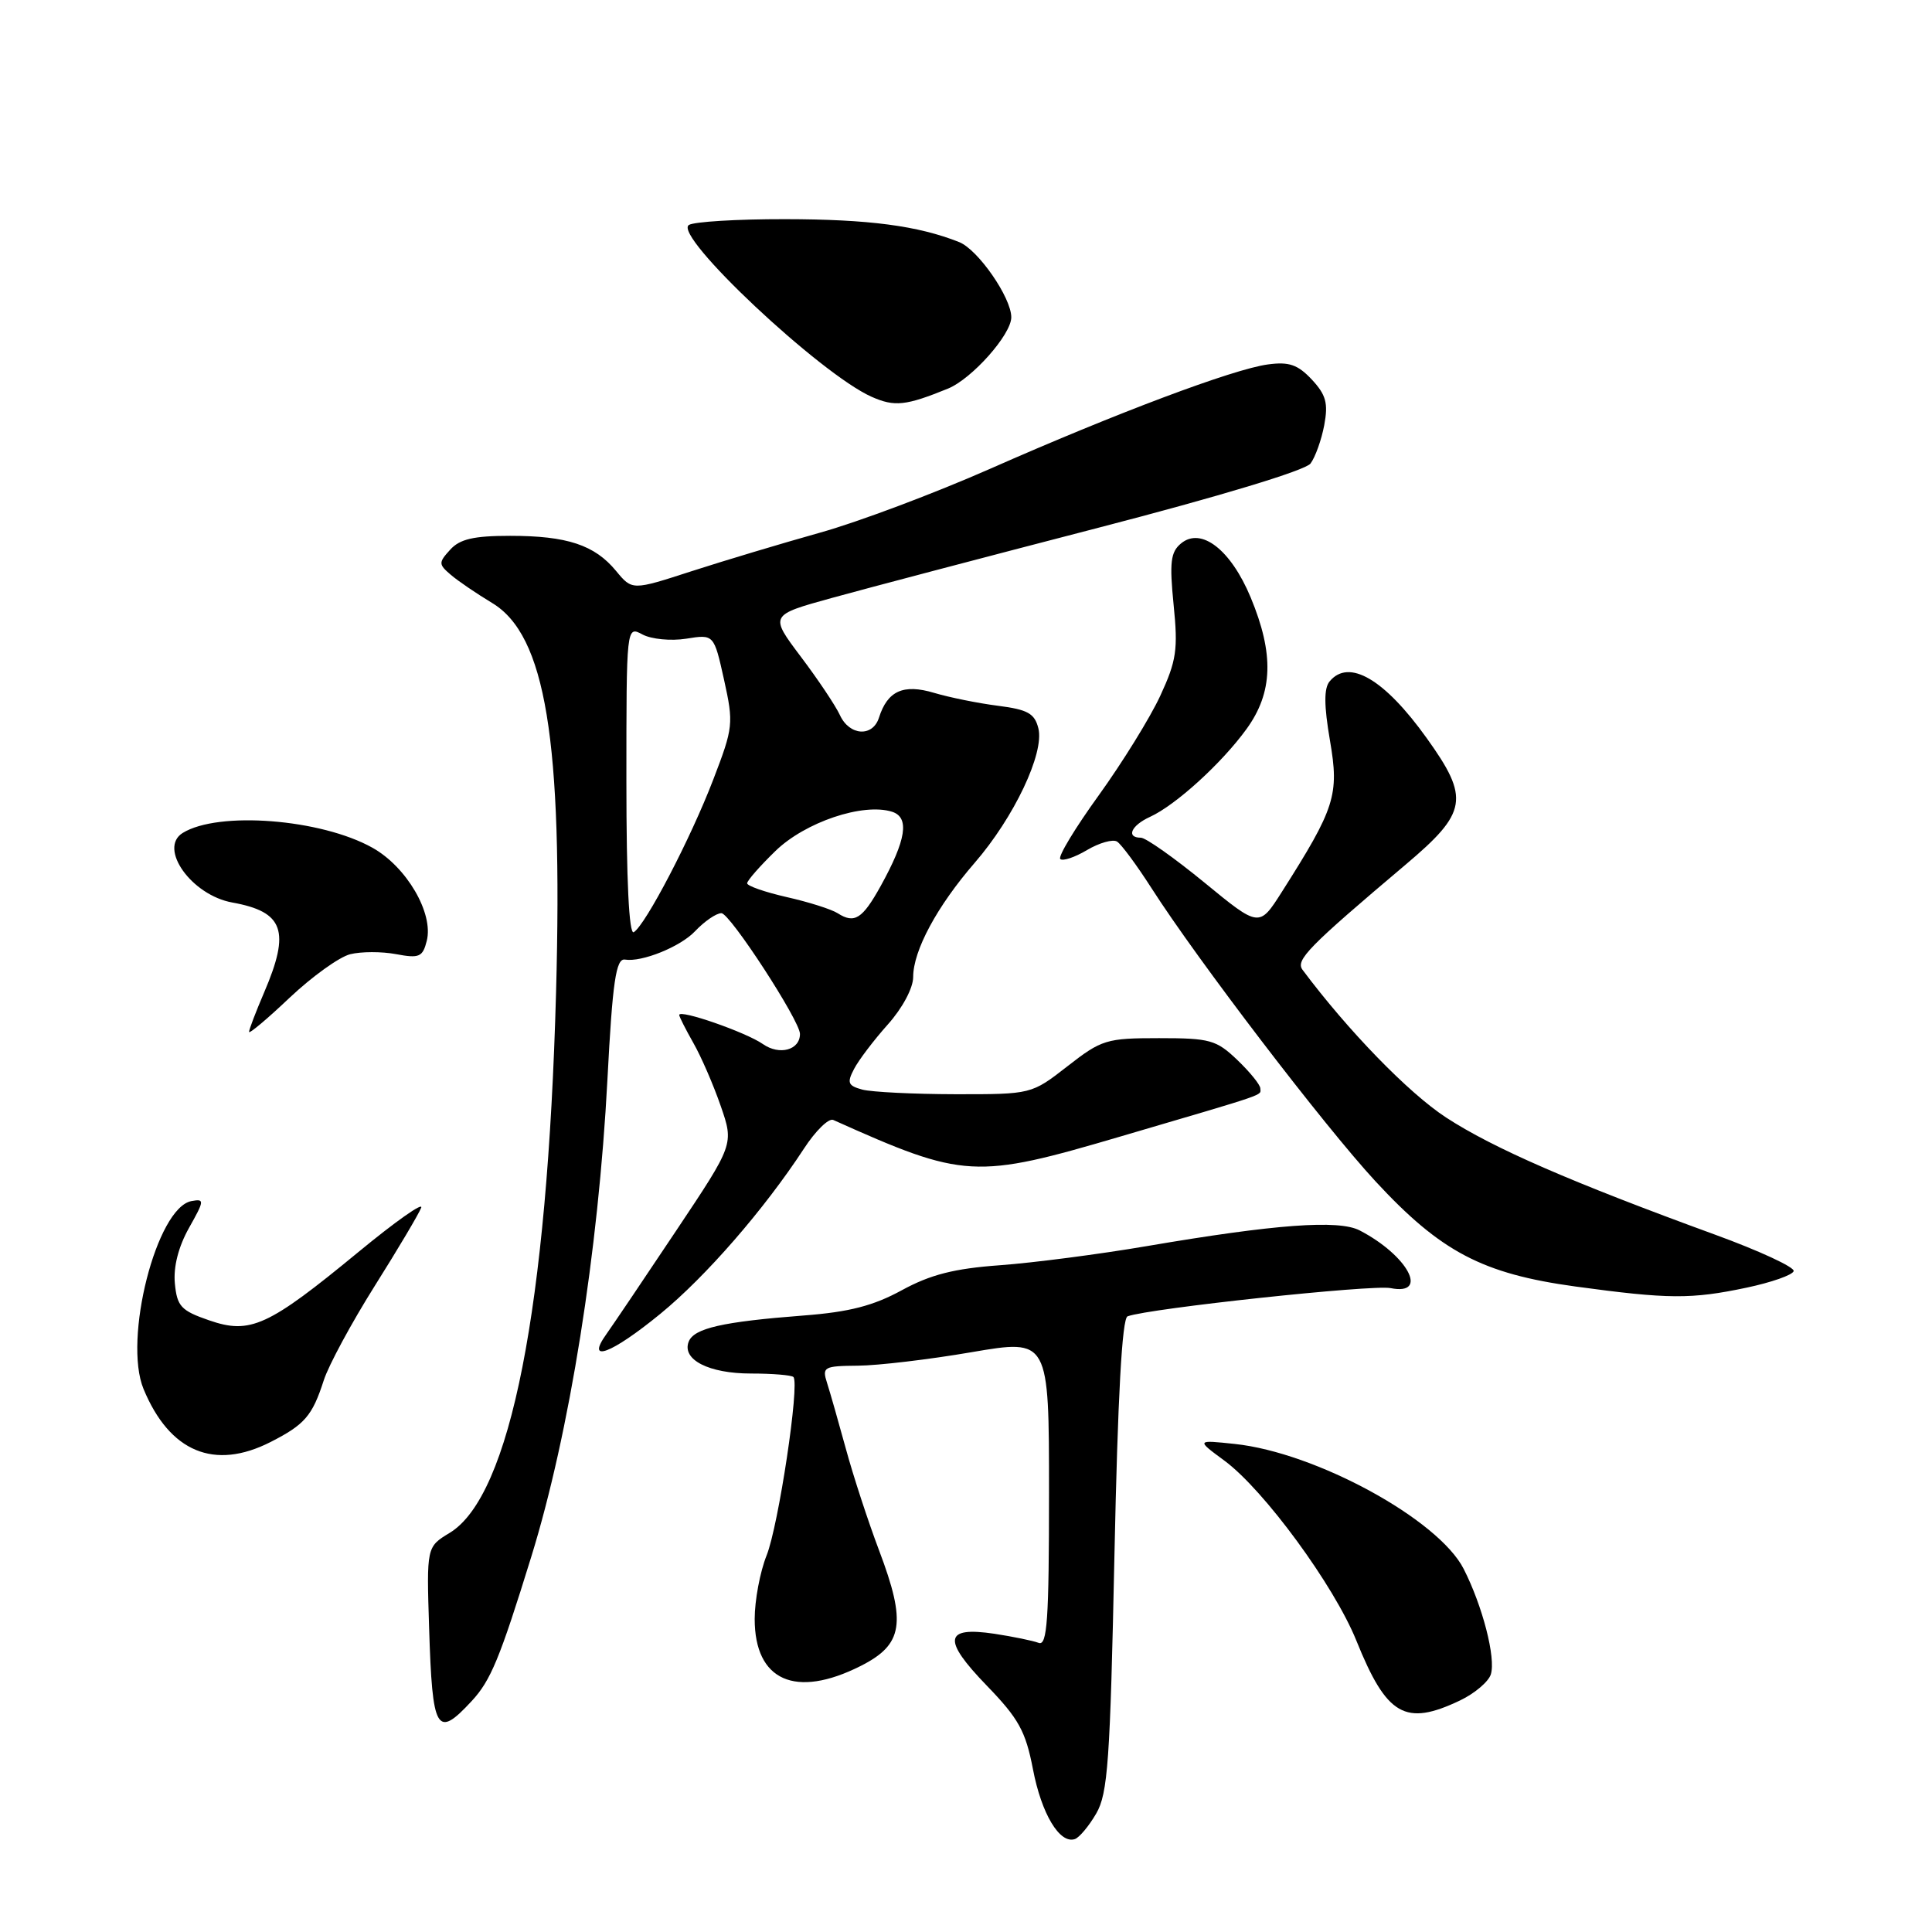 <?xml version="1.0" encoding="UTF-8" standalone="no"?>
<!DOCTYPE svg PUBLIC "-//W3C//DTD SVG 1.1//EN" "http://www.w3.org/Graphics/SVG/1.1/DTD/svg11.dtd" >
<svg xmlns="http://www.w3.org/2000/svg" xmlns:xlink="http://www.w3.org/1999/xlink" version="1.1" viewBox="0 0 256 256">
 <g >
 <path fill="currentColor"
d=" M 145.25 240.31 C 146.80 237.66 147.10 233.36 147.67 206.04 C 148.11 185.03 148.68 174.68 149.41 174.42 C 152.29 173.36 181.84 170.20 184.25 170.68 C 189.43 171.72 186.54 166.34 180.15 163.03 C 177.36 161.60 169.01 162.21 152.00 165.11 C 145.68 166.19 136.90 167.33 132.50 167.65 C 126.42 168.09 123.30 168.89 119.50 170.96 C 115.73 173.02 112.53 173.85 106.50 174.31 C 95.71 175.14 91.94 176.00 91.25 177.79 C 90.34 180.17 93.93 182.00 99.52 182.00 C 102.35 182.00 104.87 182.21 105.13 182.46 C 105.99 183.32 103.16 202.14 101.58 206.10 C 100.71 208.27 100.00 212.06 100.00 214.52 C 100.00 222.71 105.40 225.11 114.04 220.75 C 119.67 217.91 120.13 215.08 116.48 205.43 C 115.04 201.62 113.06 195.57 112.09 192.00 C 111.11 188.43 109.99 184.49 109.59 183.25 C 108.91 181.13 109.15 181.00 113.68 180.96 C 116.33 180.94 123.11 180.14 128.75 179.17 C 139.00 177.42 139.00 177.42 139.00 197.81 C 139.00 214.69 138.76 218.12 137.63 217.69 C 136.87 217.40 134.23 216.86 131.75 216.48 C 125.10 215.49 124.85 217.25 130.75 223.35 C 134.98 227.72 135.90 229.39 136.87 234.42 C 138.00 240.34 140.41 244.36 142.42 243.69 C 143.00 243.50 144.28 241.98 145.25 240.31 Z  M 62.50 225.40 C 65.02 222.68 66.22 219.79 70.39 206.30 C 75.46 189.93 79.29 165.88 80.49 143.00 C 81.16 130.11 81.62 126.96 82.81 127.15 C 85.04 127.52 90.18 125.44 92.10 123.39 C 93.34 122.08 94.91 121.00 95.59 121.00 C 96.72 121.00 106.00 135.26 106.00 137.00 C 106.00 139.14 103.28 139.88 101.08 138.34 C 98.85 136.78 90.00 133.70 90.00 134.49 C 90.00 134.71 90.84 136.37 91.87 138.19 C 92.91 140.01 94.54 143.77 95.50 146.55 C 97.25 151.61 97.25 151.61 89.61 163.05 C 85.41 169.35 81.25 175.51 80.37 176.75 C 77.53 180.71 81.00 179.41 87.51 174.08 C 93.52 169.16 101.25 160.27 106.52 152.21 C 108.06 149.84 109.81 148.13 110.41 148.40 C 127.80 156.20 129.15 156.28 148.61 150.55 C 168.48 144.71 167.00 145.21 167.00 144.22 C 167.00 143.75 165.63 142.06 163.96 140.46 C 161.17 137.79 160.33 137.56 153.58 137.56 C 146.62 137.56 145.97 137.75 141.45 141.28 C 136.67 145.00 136.67 145.00 126.59 144.99 C 121.04 144.98 115.50 144.70 114.27 144.38 C 112.36 143.86 112.20 143.48 113.17 141.64 C 113.78 140.46 115.80 137.81 117.64 135.75 C 119.58 133.58 121.00 130.92 121.00 129.46 C 121.00 125.96 124.16 120.09 129.14 114.34 C 134.37 108.31 138.41 99.78 137.59 96.51 C 137.10 94.53 136.17 94.02 132.25 93.52 C 129.64 93.19 125.83 92.42 123.78 91.81 C 119.70 90.59 117.60 91.54 116.47 95.09 C 115.64 97.70 112.55 97.50 111.29 94.75 C 110.72 93.51 108.39 90.03 106.11 87.01 C 101.97 81.51 101.97 81.51 110.23 79.23 C 114.78 77.97 130.65 73.79 145.50 69.94 C 161.56 65.78 172.97 62.33 173.65 61.42 C 174.28 60.58 175.10 58.29 175.47 56.33 C 176.01 53.43 175.71 52.32 173.82 50.29 C 171.96 48.31 170.80 47.91 168.00 48.29 C 163.43 48.90 147.85 54.76 131.19 62.12 C 123.86 65.35 113.74 69.16 108.69 70.57 C 103.63 71.99 95.96 74.29 91.63 75.69 C 83.77 78.24 83.77 78.24 81.63 75.65 C 78.79 72.21 75.15 71.00 67.59 71.00 C 62.76 71.00 60.92 71.43 59.65 72.84 C 58.09 74.55 58.10 74.77 59.74 76.17 C 60.71 77.00 63.16 78.66 65.18 79.88 C 72.30 84.13 74.59 98.07 73.68 131.51 C 72.54 173.25 67.63 198.22 59.59 203.11 C 56.52 204.97 56.52 204.97 56.86 215.73 C 57.29 229.46 57.85 230.42 62.50 225.40 Z  M 193.46 225.32 C 195.39 224.40 197.23 222.84 197.54 221.87 C 198.23 219.71 196.45 212.80 193.94 207.88 C 190.60 201.33 174.37 192.47 163.61 191.33 C 158.50 190.79 158.50 190.79 162.25 193.55 C 167.48 197.41 176.77 210.08 179.72 217.38 C 183.75 227.37 186.20 228.78 193.46 225.32 Z  M 35.86 191.07 C 40.39 188.76 41.38 187.61 42.90 182.90 C 43.53 180.93 46.57 175.30 49.65 170.40 C 52.73 165.51 55.50 160.84 55.81 160.03 C 56.12 159.23 52.38 161.87 47.49 165.90 C 35.52 175.76 33.16 176.84 27.71 174.95 C 23.99 173.67 23.46 173.10 23.17 170.06 C 22.96 167.87 23.64 165.21 25.04 162.71 C 27.10 159.05 27.12 158.83 25.37 159.15 C 20.75 160.01 16.30 177.47 19.02 184.05 C 22.48 192.40 28.40 194.87 35.86 191.07 Z  M 231.44 170.62 C 234.71 169.93 237.51 168.95 237.67 168.43 C 237.83 167.92 233.13 165.74 227.23 163.59 C 208.19 156.64 197.87 152.15 191.62 148.08 C 186.64 144.83 178.60 136.55 172.59 128.50 C 171.64 127.22 173.36 125.46 186.25 114.57 C 194.46 107.64 194.77 105.79 189.05 97.81 C 183.44 89.97 178.72 87.22 176.18 90.29 C 175.42 91.20 175.43 93.48 176.23 98.14 C 177.47 105.34 176.92 107.06 169.84 118.20 C 166.85 122.90 166.85 122.90 159.60 116.95 C 155.61 113.68 151.82 111.00 151.17 111.00 C 149.17 111.00 149.88 109.38 152.38 108.24 C 155.78 106.69 161.88 101.14 165.17 96.60 C 168.68 91.76 168.84 86.66 165.72 79.16 C 163.09 72.84 159.16 69.79 156.49 72.01 C 155.11 73.15 154.95 74.51 155.51 80.14 C 156.11 86.07 155.89 87.55 153.74 92.20 C 152.39 95.11 148.72 101.04 145.60 105.37 C 142.47 109.70 140.17 113.50 140.49 113.82 C 140.80 114.14 142.40 113.61 144.03 112.64 C 145.67 111.67 147.46 111.17 148.01 111.51 C 148.57 111.85 150.62 114.63 152.57 117.67 C 158.66 127.19 175.46 149.18 182.25 156.52 C 190.91 165.88 196.43 168.78 208.76 170.47 C 221.08 172.15 224.11 172.17 231.44 170.62 Z  M 46.40 126.44 C 47.84 126.08 50.57 126.07 52.48 126.43 C 55.56 127.01 56.01 126.81 56.55 124.66 C 57.47 121.01 53.88 114.86 49.35 112.33 C 42.53 108.51 28.93 107.45 24.21 110.37 C 20.94 112.39 25.38 118.62 30.79 119.59 C 37.60 120.82 38.50 123.34 35.00 131.50 C 33.90 134.07 33.00 136.42 33.00 136.73 C 33.00 137.04 35.43 135.00 38.39 132.19 C 41.36 129.39 44.96 126.80 46.40 126.44 Z  M 125.62 51.49 C 128.80 50.18 134.00 44.33 134.00 42.04 C 134.00 39.43 129.60 33.08 127.10 32.08 C 121.64 29.91 115.11 29.05 104.00 29.04 C 97.67 29.03 91.95 29.38 91.28 29.81 C 89.13 31.17 108.70 49.57 115.50 52.58 C 118.55 53.93 120.04 53.76 125.62 51.49 Z  M 83.00 103.52 C 83.00 82.93 83.00 82.93 85.13 84.07 C 86.31 84.70 88.90 84.95 90.93 84.63 C 94.60 84.04 94.60 84.04 95.94 90.07 C 97.22 95.88 97.17 96.38 94.51 103.30 C 91.53 111.08 85.55 122.54 83.98 123.52 C 83.35 123.90 83.00 116.66 83.00 103.52 Z  M 111.00 121.01 C 110.17 120.48 107.14 119.52 104.25 118.87 C 101.36 118.21 99.00 117.39 99.00 117.04 C 99.00 116.69 100.69 114.76 102.75 112.76 C 106.69 108.93 114.36 106.35 118.20 107.56 C 120.55 108.31 120.09 111.27 116.68 117.43 C 114.27 121.77 113.22 122.43 111.00 121.01 Z "/>
</g>
</svg>